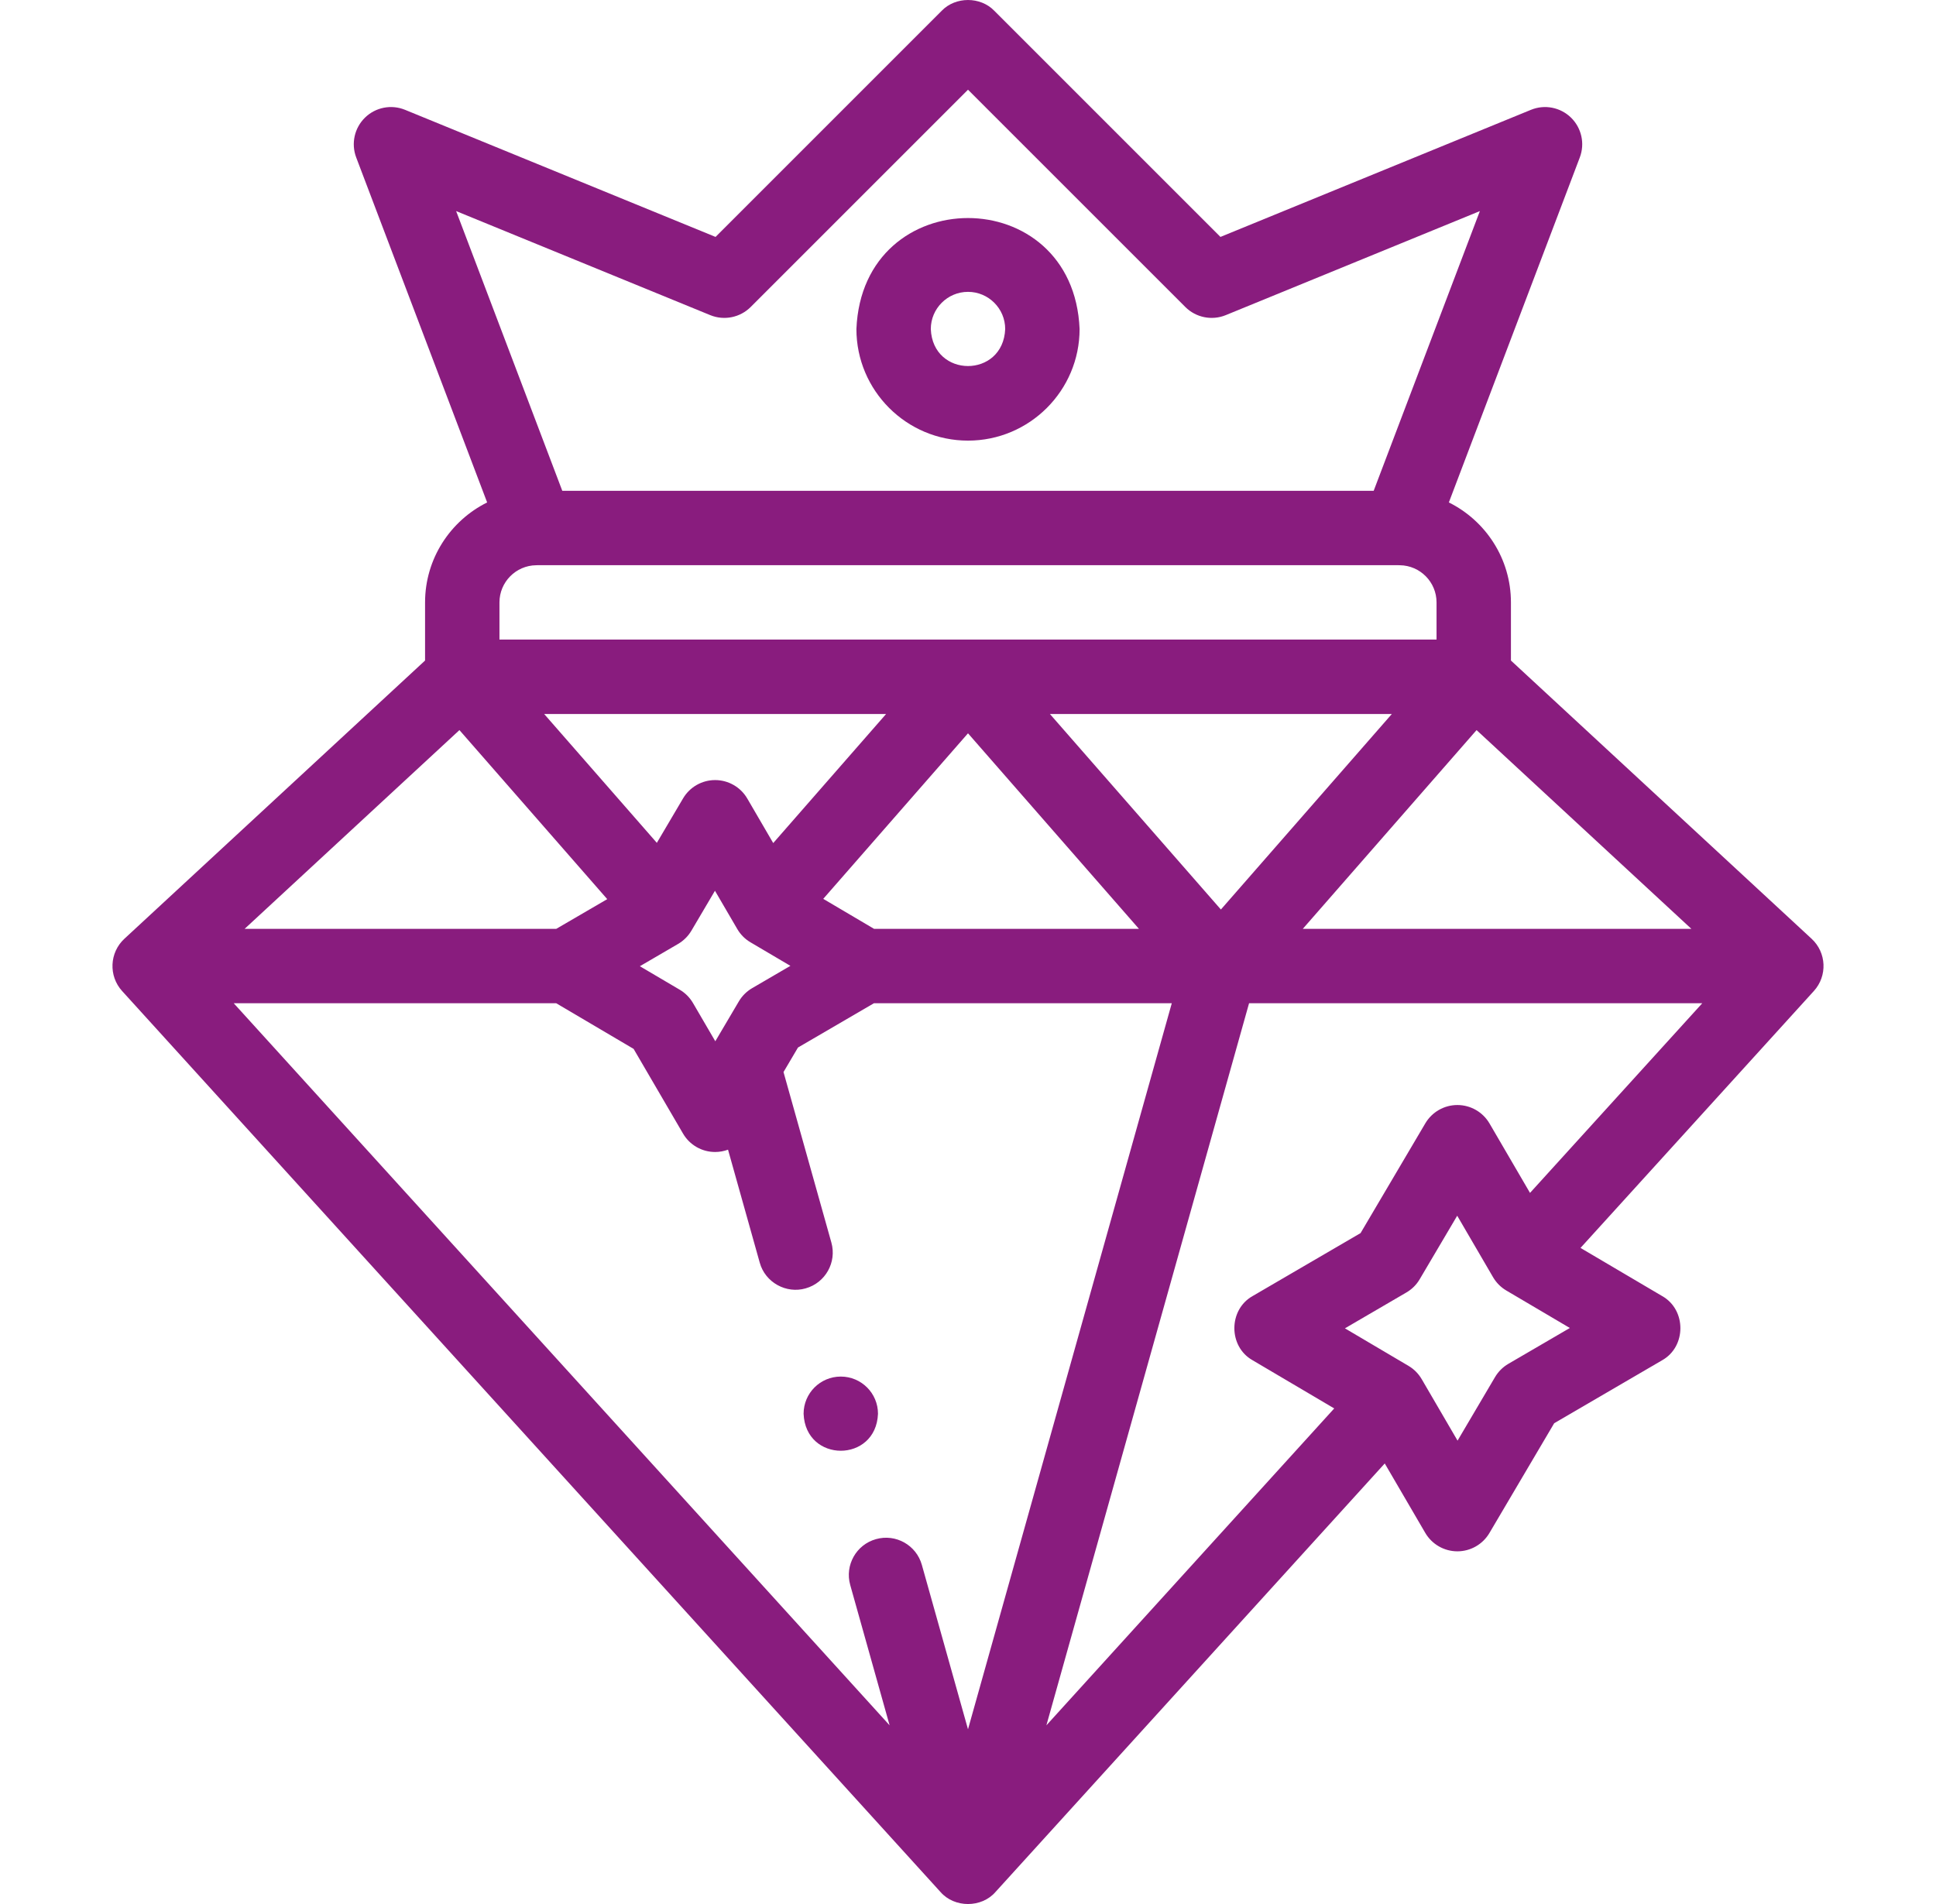<svg width="61" height="60" viewBox="0 0 61 60" fill="none" xmlns="http://www.w3.org/2000/svg">
<g clip-path="url(#clip0)">
<path d="M57.08 29.582L47.607 20.815V18.983C47.607 17.605 46.809 16.409 45.651 15.833L49.777 4.961C49.942 4.525 49.833 4.032 49.499 3.706C49.164 3.38 48.669 3.284 48.237 3.461L38.454 7.466L31.329 0.34C30.892 -0.113 30.108 -0.113 29.671 0.34L22.546 7.466L12.763 3.461C12.331 3.284 11.835 3.38 11.501 3.706C11.167 4.032 11.058 4.525 11.223 4.961L15.349 15.833C14.191 16.409 13.393 17.605 13.393 18.984V20.815L3.92 29.582C3.448 30.018 3.416 30.754 3.848 31.23L29.632 59.62C30.073 60.127 30.927 60.127 31.367 59.62L43.631 46.117L44.907 48.304C45.117 48.663 45.501 48.885 45.917 48.886H45.919C46.334 48.886 46.718 48.667 46.929 48.309L48.97 44.849L52.37 42.866C53.136 42.437 53.139 41.278 52.375 40.844L49.799 39.325L57.151 31.23C57.584 30.754 57.552 30.018 57.08 29.582ZM46.932 35.403C46.722 35.044 46.338 34.823 45.922 34.822H45.919C45.505 34.822 45.121 35.041 44.91 35.398L42.869 38.858L39.469 40.841C38.703 41.271 38.7 42.43 39.464 42.863L42.039 44.383L32.97 54.369L39.356 31.614H53.636L48.208 37.591L46.932 35.403ZM16.893 17.812C16.906 17.812 16.919 17.812 16.931 17.811H44.063C44.078 17.812 44.092 17.812 44.107 17.812C44.746 17.82 45.263 18.343 45.263 18.983V20.155H15.737V18.983C15.737 18.343 16.254 17.82 16.893 17.812ZM27.54 29.27L25.939 28.325L30.5 23.108L35.886 29.27H27.54ZM23.699 31.139C23.526 31.24 23.382 31.383 23.28 31.556L22.538 32.813L21.835 31.608C21.734 31.435 21.591 31.291 21.418 31.189L20.161 30.448L21.366 29.745C21.539 29.644 21.683 29.5 21.785 29.328L22.527 28.07L23.23 29.275C23.33 29.448 23.474 29.593 23.646 29.694L24.904 30.436L23.699 31.139ZM24.363 26.567L23.545 25.163C23.335 24.804 22.951 24.583 22.535 24.582H22.532C22.118 24.582 21.734 24.801 21.523 25.158L20.696 26.56L17.146 22.5H27.919L24.363 26.567ZM33.081 22.5H43.854L38.468 28.661L33.081 22.5ZM14.476 23.007L19.133 28.334L17.527 29.27H7.708L14.476 23.007ZM17.524 31.614L19.964 33.053L21.52 35.72C21.729 36.08 22.113 36.301 22.529 36.302H22.532C22.673 36.302 22.811 36.276 22.939 36.229L23.938 39.789C24.111 40.417 24.777 40.776 25.383 40.6C26.006 40.426 26.37 39.779 26.195 39.155L24.687 33.783L25.143 33.01L27.537 31.614H36.921L30.5 54.494L29.046 49.313C28.871 48.69 28.224 48.326 27.601 48.502C26.977 48.676 26.614 49.324 26.789 49.947L28.03 54.369L7.364 31.614H17.524ZM41.049 29.27L46.524 23.007L53.292 29.27H41.049ZM22.379 9.931C22.816 10.109 23.318 10.008 23.652 9.675L30.5 2.827L37.348 9.675C37.682 10.008 38.184 10.109 38.621 9.931L46.628 6.652L43.282 15.467H17.717L14.372 6.652L22.379 9.931ZM47.525 42.978C47.352 43.079 47.208 43.223 47.106 43.395L45.925 45.398L44.865 43.58C44.856 43.563 44.846 43.547 44.837 43.531L44.795 43.46C44.694 43.287 44.55 43.142 44.378 43.041L42.376 41.859L44.313 40.729C44.486 40.628 44.631 40.485 44.732 40.312L45.914 38.31L46.974 40.128C46.983 40.144 46.992 40.16 47.002 40.176L47.044 40.248C47.145 40.421 47.288 40.565 47.461 40.667L49.463 41.848L47.525 42.978Z" fill="#891C7E"/>
<path d="M30.5 13.885C32.439 13.885 34.016 12.308 34.016 10.369C33.823 5.704 27.176 5.706 26.984 10.369C26.984 12.308 28.561 13.885 30.5 13.885ZM30.5 9.197C31.146 9.197 31.672 9.723 31.672 10.369C31.607 11.924 29.392 11.923 29.328 10.369C29.328 9.723 29.854 9.197 30.5 9.197Z" fill="#891C7E"/>
<path d="M27.664 44.551C27.664 43.904 27.139 43.379 26.492 43.379H26.491C25.844 43.379 25.32 43.904 25.32 44.551C25.382 46.105 27.602 46.105 27.664 44.551Z" fill="#891C7E"/>
</g>
<defs>
<clipPath id="clip0">
<rect width="60" height="60" fill="white" transform="translate(0.5)"/>
</clipPath>
</defs>
</svg>
